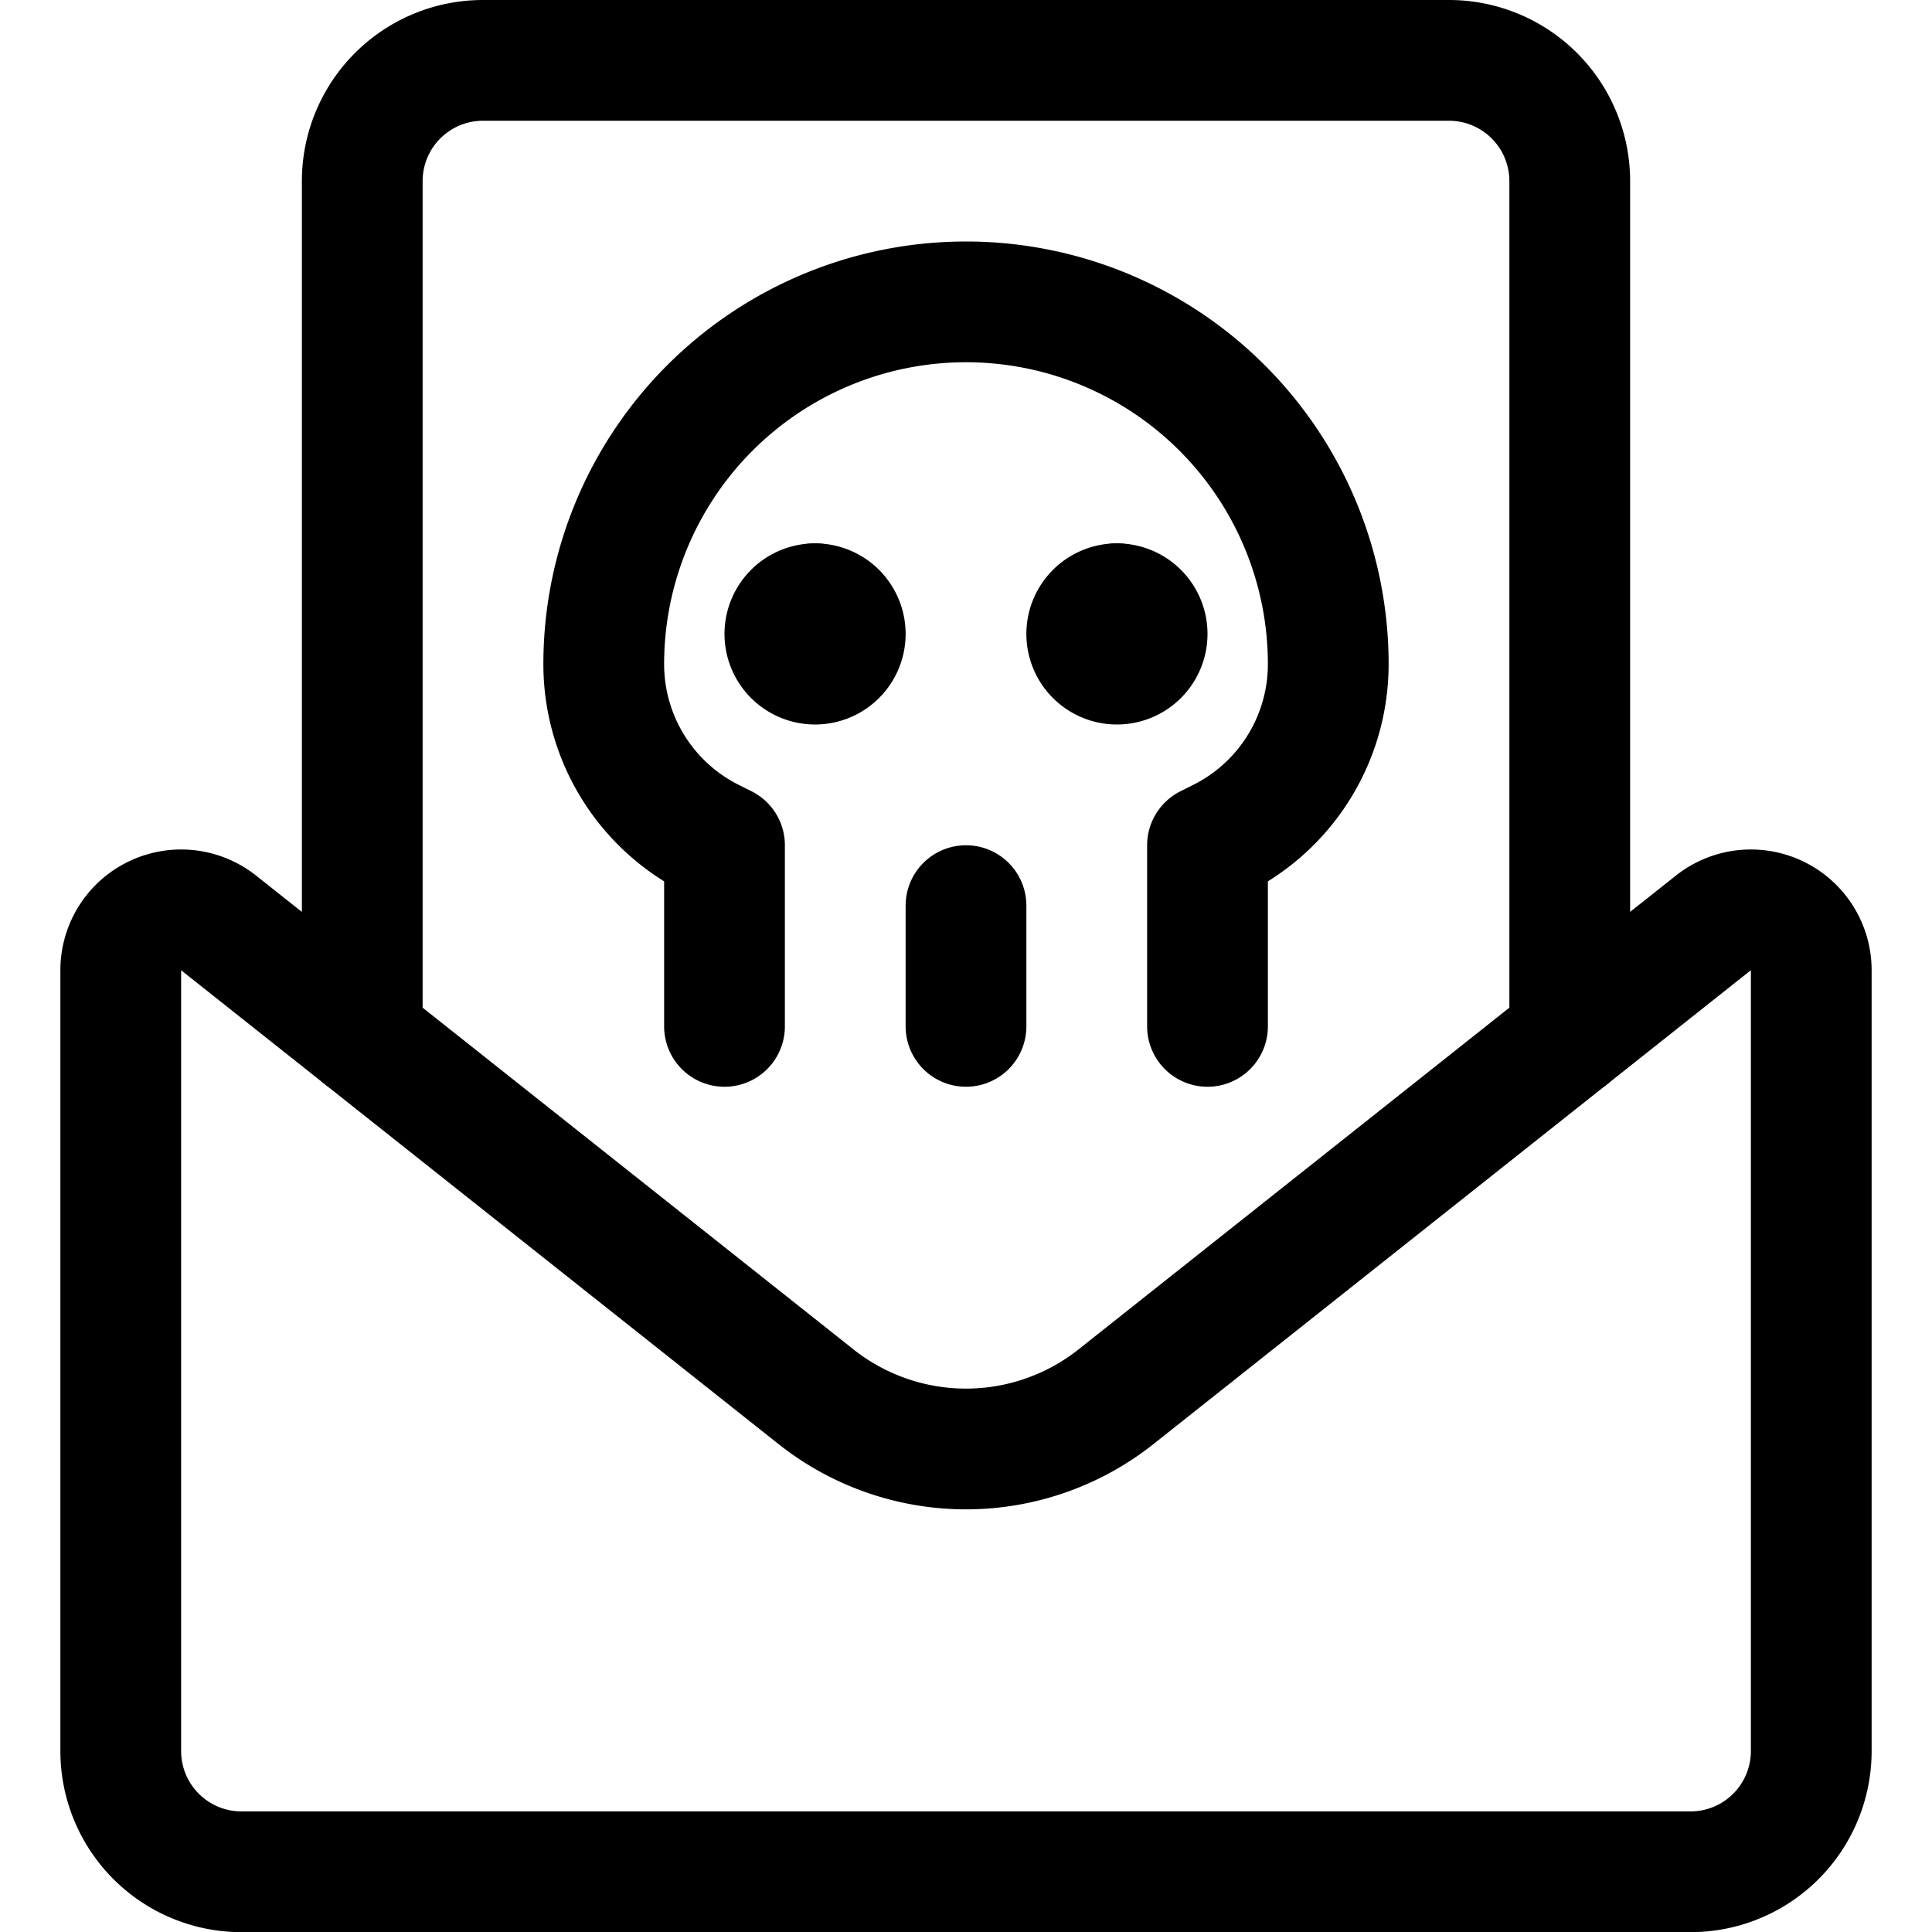 <svg xmlns="http://www.w3.org/2000/svg" viewBox="0 0 24 24"><defs><style>.a{fill:none;stroke:#000;stroke-linecap:round;stroke-linejoin:round;stroke-width:1.5px;}</style></defs><title>email-action-skull</title><path class="a" d="M19.5,12.88V2.25A1.5,1.5,0,0,0,18,.75H6a1.5,1.5,0,0,0-1.5,1.5V12.88"/><path class="a" d="M21.284,11.465a.75.75,0,0,1,1.216.587v9.7a1.5,1.5,0,0,1-1.5,1.5H3a1.5,1.5,0,0,1-1.5-1.5v-9.7a.75.75,0,0,1,1.216-.587l7.431,5.894a3,3,0,0,0,3.706,0Z"/><path class="a" d="M9,12.75V10.5l-.158-.079A2.426,2.426,0,0,1,7.5,8.25a4.5,4.5,0,0,1,9,0,2.426,2.426,0,0,1-1.342,2.171L15,10.5v2.25"/><line class="a" x1="12" y1="11.25" x2="12" y2="12.75"/><line class="a" x1="10.125" y1="7.5" x2="10.125" y2="7.5"/><path class="a" d="M10.125,7.5a.375.375,0,1,0,.375.375.375.375,0,0,0-.375-.375"/><line class="a" x1="13.875" y1="7.5" x2="13.875" y2="7.5"/><path class="a" d="M13.875,7.5a.375.375,0,1,0,.375.375.375.375,0,0,0-.375-.375"/></svg>